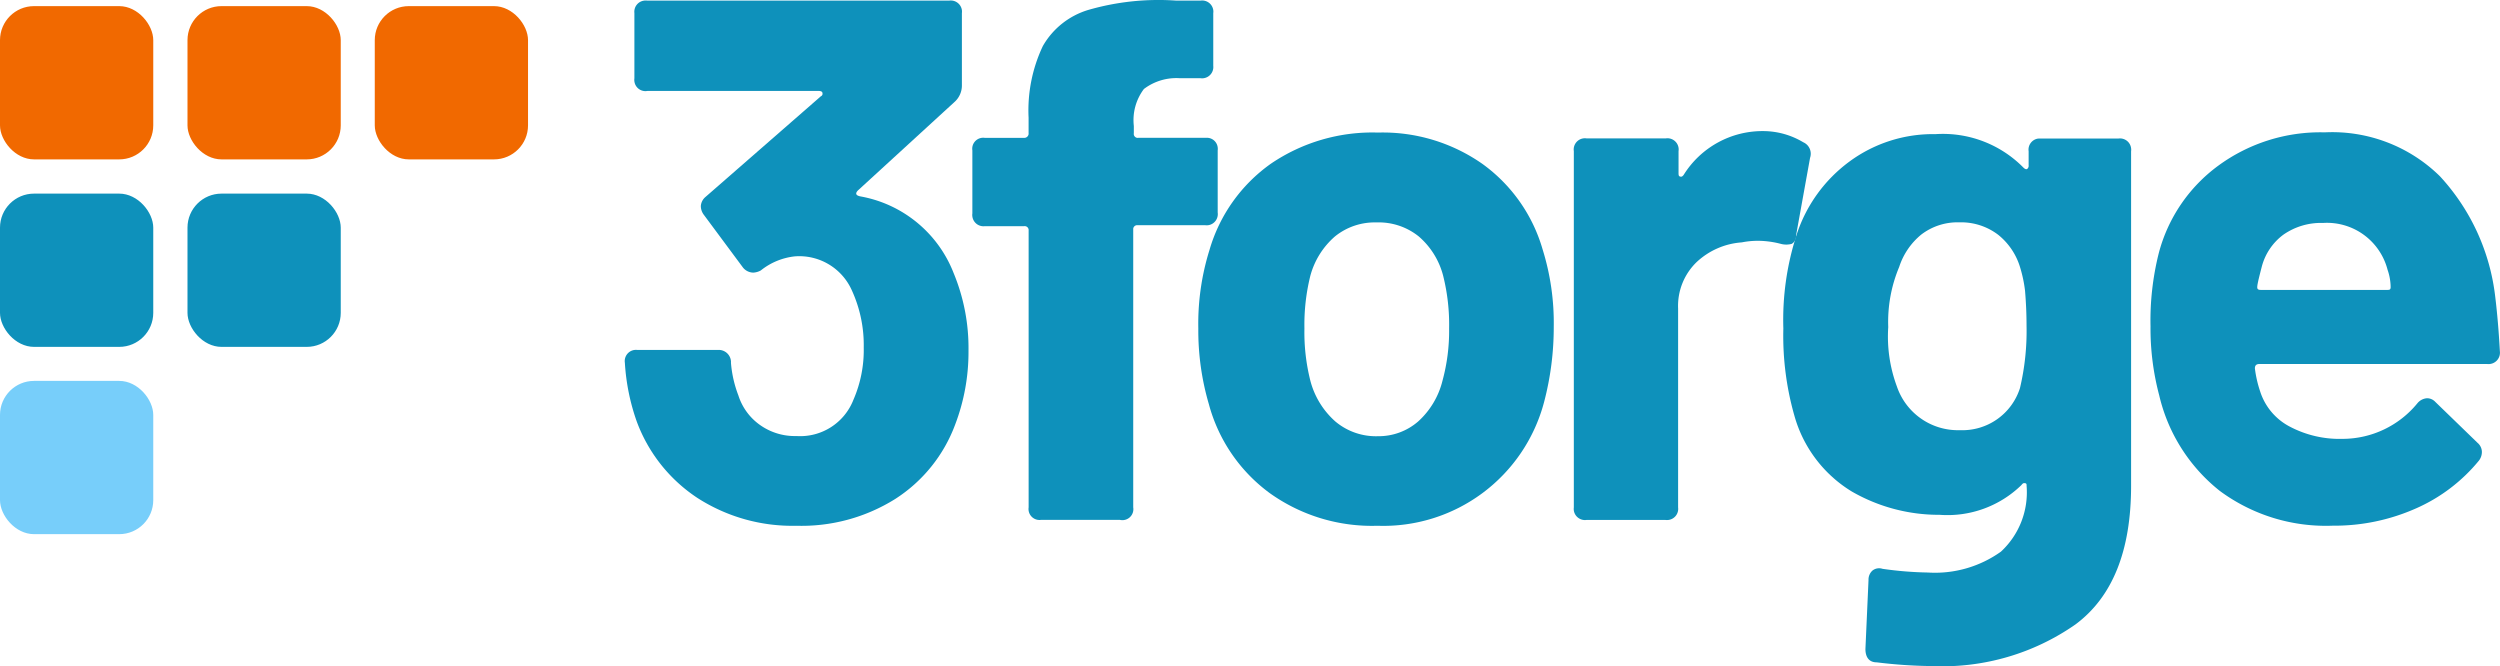 <svg xmlns="http://www.w3.org/2000/svg" viewBox="0 0 575.35 153.35"><defs><style>.cls-1{fill:#0e91bb;}.cls-2{fill:#f16900;}.cls-3{fill:#77cefa;}</style></defs><g id="Layer_2" data-name="Layer 2"><g id="Layer_1-2" data-name="Layer 1"><g id="Page-1"><g id="Group"><g id="_3forge" data-name=" 3forge"><path class="cls-1" d="M222.89,80.74a46.76,46.76,0,0,1-3.08,17A34.63,34.63,0,0,1,206,114.85,40.64,40.64,0,0,1,183.27,121a40.36,40.36,0,0,1-22.79-6.42A36,36,0,0,1,146.54,97a49,49,0,0,1-2.73-13.49A2.58,2.58,0,0,1,146,80.54a2.81,2.81,0,0,1,.71,0h18.44a2.82,2.82,0,0,1,3.07,2.56,1.53,1.53,0,0,1,0,.37A26.76,26.76,0,0,0,169.93,91,13.22,13.22,0,0,0,175,97.87a13.82,13.82,0,0,0,8.28,2.48A13.15,13.15,0,0,0,196.41,92a28.68,28.68,0,0,0,2.37-12,30.23,30.23,0,0,0-2.72-13.14A13.24,13.24,0,0,0,182.92,59a15.13,15.13,0,0,0-7.83,3.24,4,4,0,0,1-1.72.5A3.1,3.1,0,0,1,171,61.59l-9-12.13a3.37,3.37,0,0,1-.71-2.07,3,3,0,0,1,1-2l26.63-23.24a.61.61,0,0,0,.35-.76c0-.31-.4-.46-.85-.46H149A2.56,2.56,0,0,1,146,18.74a2.41,2.41,0,0,1,0-.71V3A2.58,2.58,0,0,1,148.26.14a2.73,2.73,0,0,1,.7,0h69.48a2.59,2.59,0,0,1,2.93,2.18,2.73,2.73,0,0,1,0,.7V19.75a5.07,5.07,0,0,1-1.56,3.59L197.42,43.85c-.66.71-.45,1.17.71,1.37A28.38,28.38,0,0,1,219.45,62.8,45.05,45.05,0,0,1,222.89,80.74Z"/><path class="cls-1" d="M280.24,34.61v14.3a2.58,2.58,0,0,1-2.18,2.92,2.73,2.73,0,0,1-.7,0H261.8a.91.91,0,0,0-1,.79v64.14a2.53,2.53,0,0,1-3.08,2.88H239.61a2.53,2.53,0,0,1-2.88-2.12,2.42,2.42,0,0,1,0-.76V53.05a.91.91,0,0,0-.78-1,.87.87,0,0,0-.28,0h-9a2.58,2.58,0,0,1-2.89-2.23,2.35,2.35,0,0,1,0-.7V34.61a2.52,2.52,0,0,1,2.11-2.88,2.49,2.49,0,0,1,.77,0h9a1,1,0,0,0,1.06-.85.81.81,0,0,0,0-.22V27.08A34.57,34.57,0,0,1,240,10.6a18,18,0,0,1,10.51-8.33A58.21,58.21,0,0,1,270.69.14h5.61a2.58,2.58,0,0,1,2.92,2.18,2.35,2.35,0,0,1,0,.7V15.15A2.59,2.59,0,0,1,277,18a2.35,2.35,0,0,1-.7,0h-4.75a12.36,12.36,0,0,0-8.29,2.48A11.89,11.89,0,0,0,260.94,29v1.66a.91.91,0,0,0,.73,1.06.88.88,0,0,0,.28,0h15.56A2.51,2.51,0,0,1,280.25,34,2.41,2.41,0,0,1,280.24,34.61Z"/><path class="cls-1" d="M292.21,113.48a37.41,37.41,0,0,1-14-20.46,60.16,60.16,0,0,1-2.43-17.43,56.87,56.87,0,0,1,2.58-18.09,36.92,36.92,0,0,1,14.1-19.81,41.51,41.51,0,0,1,24.66-7.18,39.94,39.94,0,0,1,24,7.18A36.83,36.83,0,0,1,355,57.34a56.82,56.82,0,0,1,2.58,17.89,67.64,67.64,0,0,1-2.22,17.28A38.26,38.26,0,0,1,317,121,40.42,40.42,0,0,1,292.21,113.48ZM326.37,97a18.66,18.66,0,0,0,5.61-9.4,43.59,43.59,0,0,0,1.52-12,46.29,46.29,0,0,0-1.37-12.13,17.8,17.8,0,0,0-5.61-9.05,14.7,14.7,0,0,0-9.75-3.23,14.53,14.53,0,0,0-9.55,3.23,18.24,18.24,0,0,0-5.66,9.05,46.71,46.71,0,0,0-1.36,12.13,45.55,45.55,0,0,0,1.36,12,18.87,18.87,0,0,0,5.76,9.4,14.5,14.5,0,0,0,9.81,3.39A13.86,13.86,0,0,0,326.37,97Z"/><path class="cls-1" d="M415,32.74a2.88,2.88,0,0,1,1.57,3.58l-3.24,17.94a2,2,0,0,1-1,1.87,4.92,4.92,0,0,1-2.47,0,21.07,21.07,0,0,0-5.05-.71,19,19,0,0,0-3.95.36,16.94,16.94,0,0,0-10.41,4.55A14,14,0,0,0,386.2,71v45.78a2.57,2.57,0,0,1-2.22,2.88,2.81,2.81,0,0,1-.71,0H365.13a2.59,2.59,0,0,1-2.93-2.18,2.73,2.73,0,0,1,0-.7v-82a2.58,2.58,0,0,1,2.16-2.93,2.49,2.49,0,0,1,.77,0h18.24A2.58,2.58,0,0,1,386.3,34a2.49,2.49,0,0,1,0,.77v5c0,.46,0,.76.35.86s.51,0,.81-.35a21.38,21.38,0,0,1,18.45-10.11A18,18,0,0,1,415,32.74Z"/><path class="cls-1" d="M469.27,31.88h18.29a2.57,2.57,0,0,1,2.89,2.22,2.41,2.41,0,0,1,0,.71v77q0,22.38-12.78,31.88a53.48,53.48,0,0,1-33,9.6,111.5,111.5,0,0,1-12.78-.86c-1.72,0-2.58-1.16-2.58-3.08l.71-15.87a2.79,2.79,0,0,1,.91-2.17,2.46,2.46,0,0,1,2.32-.4,82.54,82.54,0,0,0,10.41.85,26.11,26.11,0,0,0,16.83-4.8,18.59,18.59,0,0,0,5.91-15.15c0-.36,0-.56-.35-.61s-.51,0-.86.45a24.38,24.38,0,0,1-18.8,6.83,40.14,40.14,0,0,1-20.21-5.36A29.8,29.8,0,0,1,413,95.8a67,67,0,0,1-2.58-20.21,63.52,63.52,0,0,1,3.09-21.68,33.92,33.92,0,0,1,12.12-16.73,32.41,32.41,0,0,1,19.81-6.31,26,26,0,0,1,20.21,7.68c.36.35.61.45.86.35a.92.92,0,0,0,.36-.86V34.81A2.57,2.57,0,0,1,469,31.9Zm-2.88,43.2q0-4.1-.35-8.19a30.74,30.74,0,0,0-1.16-5.45A15.15,15.15,0,0,0,459.82,54a14.07,14.07,0,0,0-8.89-2.83A13.72,13.72,0,0,0,442.14,54a16,16,0,0,0-5.06,7.43,32.66,32.66,0,0,0-2.52,13.84,33,33,0,0,0,2,13.7A14.84,14.84,0,0,0,451.08,99a13.9,13.9,0,0,0,13.8-9.7A56.93,56.93,0,0,0,466.39,75.08Z"/><path class="cls-1" d="M556.33,92.82a3.16,3.16,0,0,1,2.23-1.17,2.61,2.61,0,0,1,1.92.86l9.7,9.4a2.8,2.8,0,0,1,1,2,3.26,3.26,0,0,1-.66,2.07,39,39,0,0,1-14.45,11,46.17,46.17,0,0,1-19.2,4,41.05,41.05,0,0,1-26-8,39.51,39.51,0,0,1-13.95-22,59.87,59.87,0,0,1-2-15.87,63.74,63.74,0,0,1,1.87-16.73A36.38,36.38,0,0,1,510.5,38.14,39.72,39.72,0,0,1,535,30.46a35.36,35.36,0,0,1,26.53,10.11,49.15,49.15,0,0,1,12.73,27.79c.46,3.79.81,7.93,1.06,12.48a2.62,2.62,0,0,1-2.28,2.93,2.36,2.36,0,0,1-.65,0H520c-.7,0-1.06.3-1.06,1a26.72,26.72,0,0,0,1.21,5.31,13.88,13.88,0,0,0,6.78,8.08A24.54,24.54,0,0,0,539.1,101,22.28,22.28,0,0,0,556.33,92.82ZM525.51,54a13.37,13.37,0,0,0-5,7.43c-.56,2.17-.91,3.58-1,4.29s0,1,.81,1h29c.56,0,.86,0,.86-.65a12.36,12.36,0,0,0-.71-4,14.4,14.4,0,0,0-14.85-10.76A15.1,15.1,0,0,0,525.51,54Z"/></g><rect id="Rectangle" class="cls-2" y="1.41" width="35.27" height="35.27" rx="7.83"/><rect id="Rectangle-2" class="cls-2" x="43.15" y="1.41" width="35.27" height="35.27" rx="7.83"/><rect id="Rectangle-3" class="cls-1" y="44.56" width="35.27" height="35.27" rx="7.83"/><rect id="Rectangle-4" class="cls-3" y="87.66" width="35.27" height="35.27" rx="7.83"/><rect id="Rectangle-5" class="cls-1" x="43.15" y="44.56" width="35.27" height="35.27" rx="7.83"/><rect id="Rectangle-6" class="cls-2" x="86.25" y="1.41" width="35.27" height="35.27" rx="7.83"/></g></g></g></g></svg>